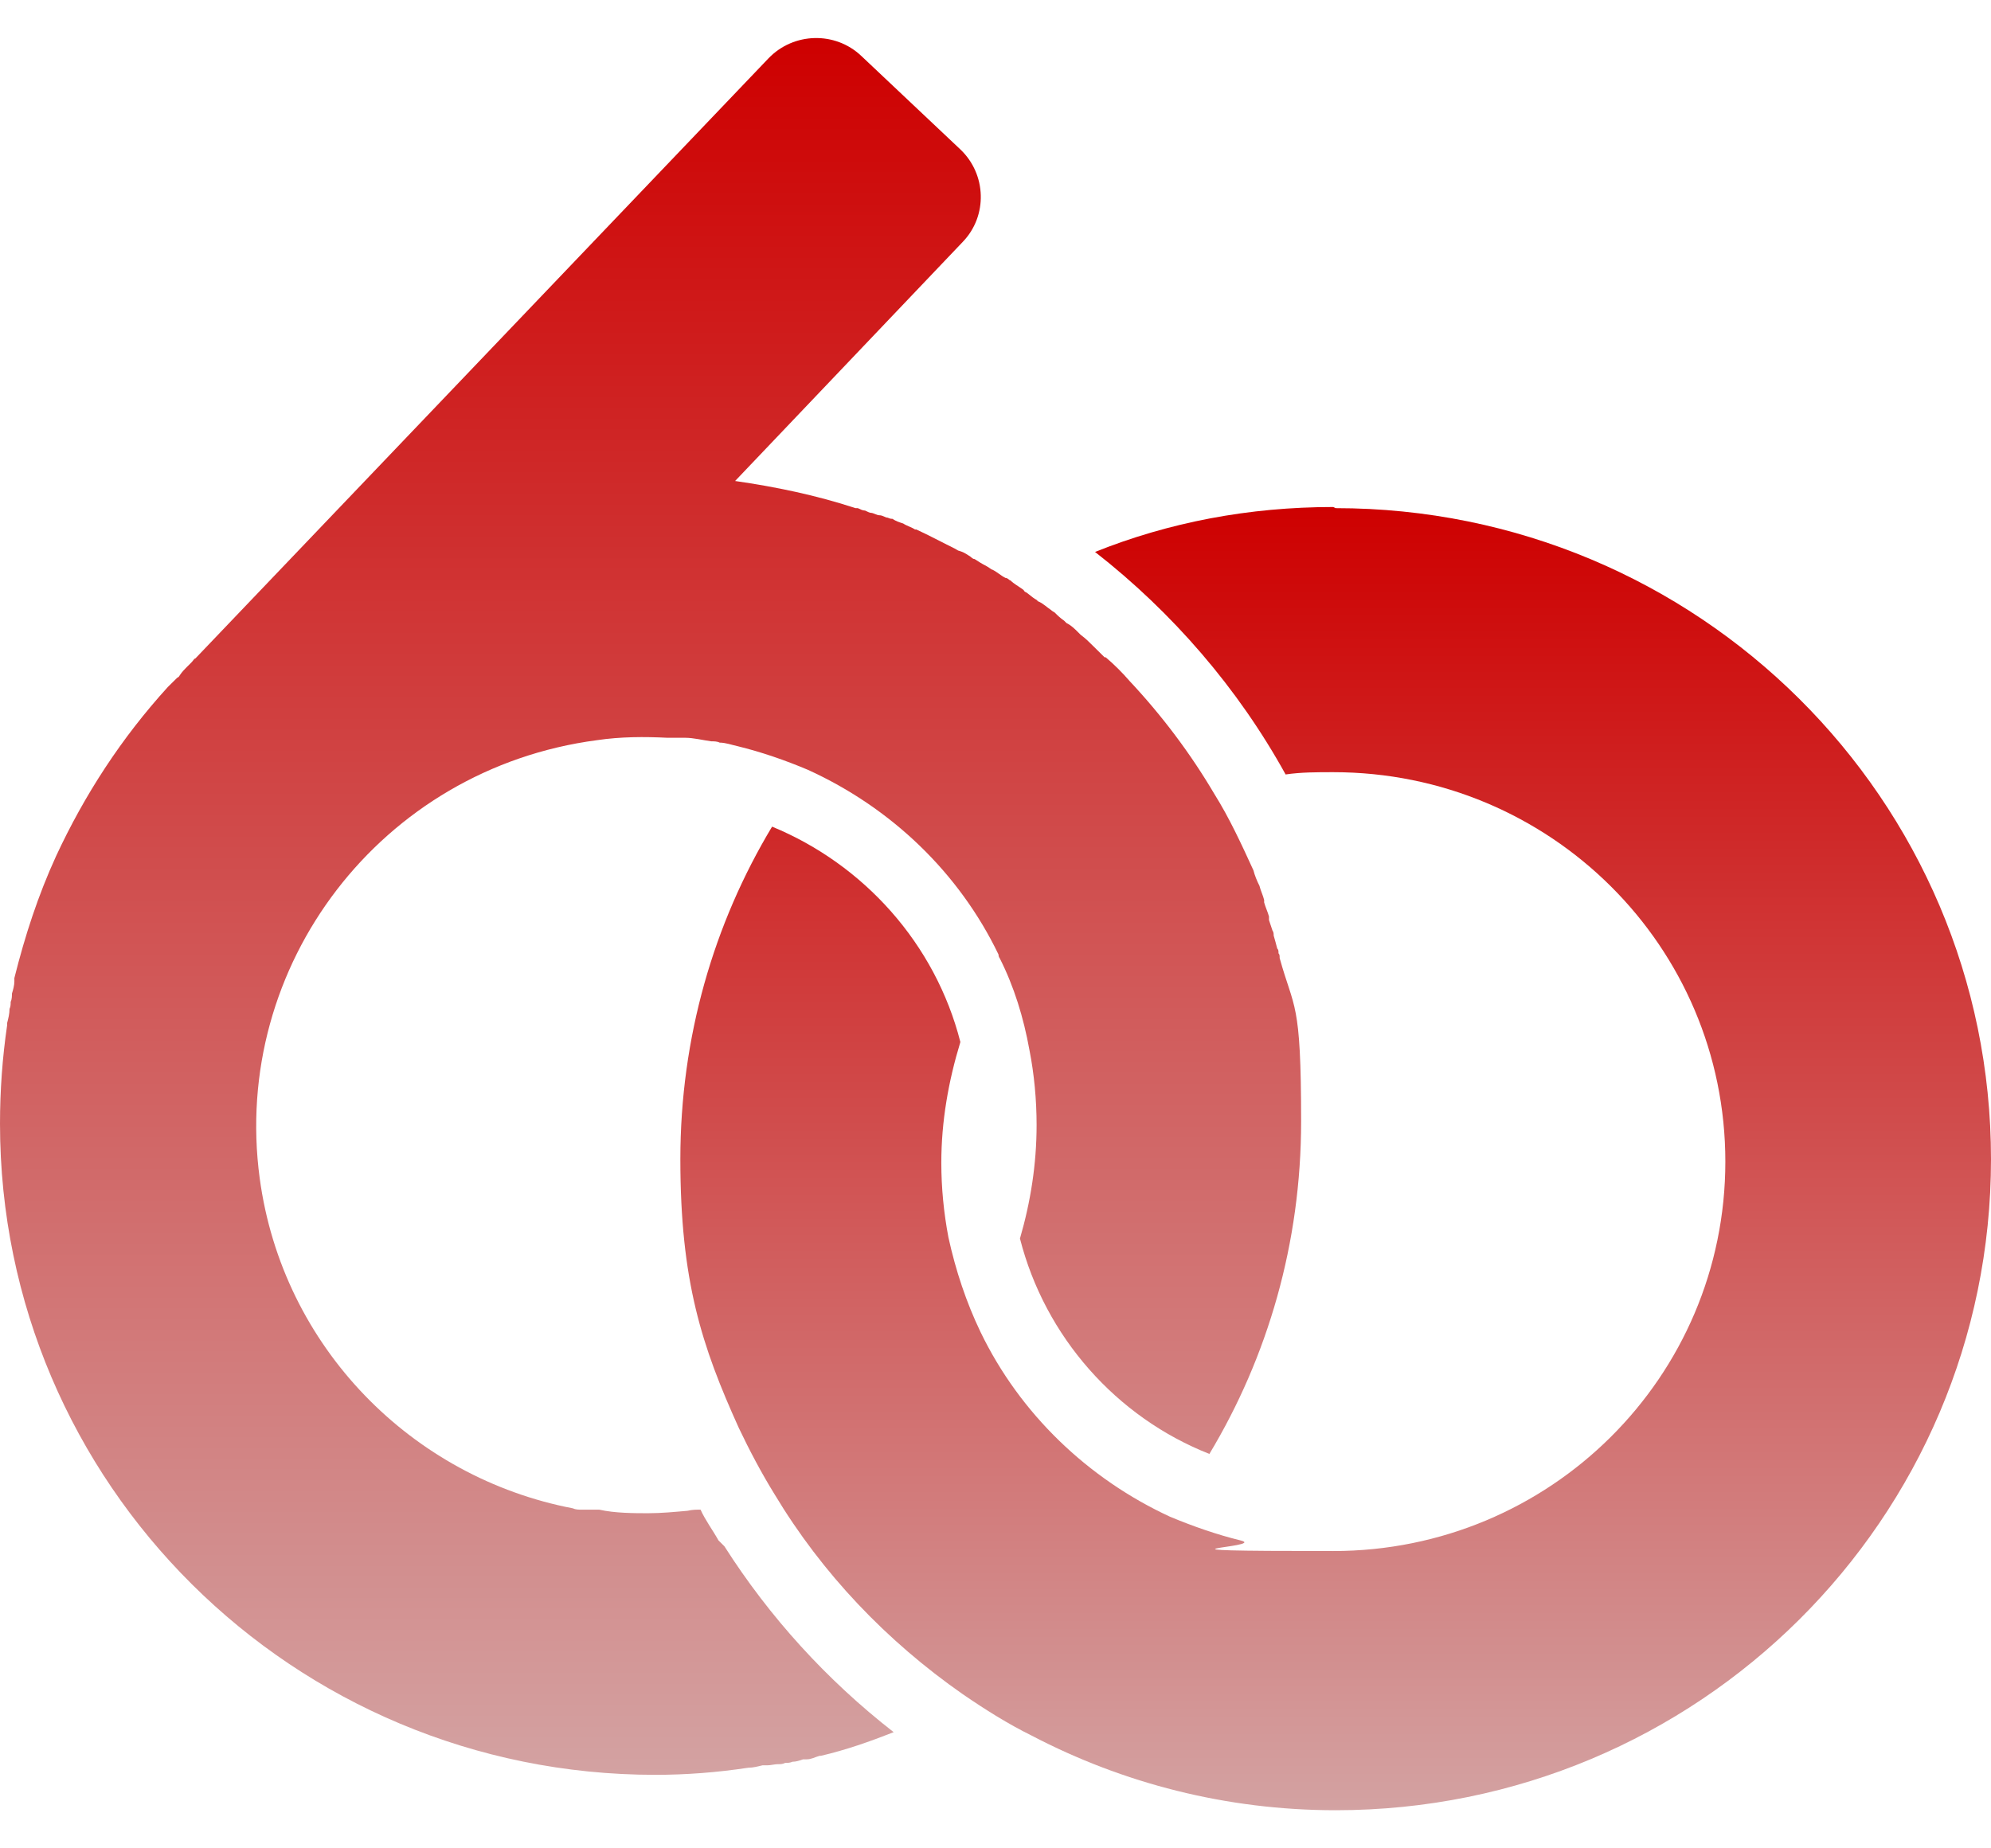 <svg width="14" height="13" viewBox="0 0 14 13" fill="none" xmlns="http://www.w3.org/2000/svg">
<path d="M5.052 10.834C5.01 10.759 4.96 10.693 4.926 10.618C4.893 10.618 4.868 10.618 4.834 10.626C4.742 10.634 4.65 10.643 4.558 10.643C4.466 10.643 4.323 10.643 4.214 10.618C4.214 10.618 4.206 10.618 4.197 10.618C4.181 10.618 4.164 10.618 4.147 10.618C4.139 10.618 4.122 10.618 4.114 10.618C4.105 10.618 4.097 10.618 4.089 10.618C4.072 10.618 4.047 10.618 4.03 10.609C2.899 10.393 1.986 9.477 1.826 8.286C1.625 6.788 2.681 5.406 4.197 5.206C4.365 5.181 4.533 5.181 4.692 5.189H4.7C4.717 5.189 4.734 5.189 4.75 5.189C4.75 5.189 4.759 5.189 4.767 5.189C4.784 5.189 4.801 5.189 4.817 5.189C4.876 5.189 4.943 5.206 5.002 5.214C5.019 5.214 5.044 5.214 5.06 5.223C5.102 5.223 5.144 5.239 5.186 5.248C5.354 5.289 5.521 5.347 5.68 5.414C6.267 5.681 6.744 6.138 7.021 6.713C7.021 6.713 7.021 6.73 7.029 6.738C7.13 6.938 7.197 7.154 7.239 7.387C7.272 7.554 7.289 7.737 7.289 7.912C7.289 8.187 7.247 8.453 7.172 8.711C7.348 9.402 7.85 9.968 8.504 10.226C8.914 9.544 9.149 8.744 9.149 7.887C9.149 7.029 9.099 7.104 8.998 6.738C8.998 6.721 8.998 6.713 8.99 6.705C8.99 6.688 8.99 6.68 8.981 6.671C8.973 6.638 8.965 6.613 8.956 6.58C8.956 6.571 8.956 6.555 8.948 6.546C8.94 6.521 8.931 6.496 8.923 6.471C8.923 6.471 8.923 6.455 8.923 6.446C8.914 6.413 8.898 6.38 8.889 6.347V6.33C8.881 6.297 8.864 6.263 8.856 6.23C8.839 6.197 8.822 6.155 8.814 6.122C8.73 5.939 8.646 5.755 8.537 5.581C8.37 5.298 8.169 5.031 7.943 4.79C7.892 4.731 7.834 4.673 7.775 4.623C7.775 4.623 7.775 4.623 7.767 4.623L7.683 4.54C7.658 4.515 7.633 4.49 7.599 4.465C7.599 4.465 7.591 4.457 7.582 4.448C7.557 4.423 7.532 4.398 7.499 4.382C7.499 4.382 7.49 4.373 7.482 4.365C7.457 4.348 7.44 4.332 7.415 4.307C7.415 4.307 7.398 4.298 7.39 4.29C7.364 4.273 7.339 4.248 7.306 4.232C7.297 4.232 7.289 4.215 7.281 4.215C7.256 4.199 7.239 4.182 7.214 4.165C7.214 4.165 7.205 4.165 7.197 4.149C7.163 4.124 7.13 4.107 7.105 4.082C7.096 4.082 7.088 4.065 7.071 4.065C7.038 4.049 7.013 4.024 6.979 4.007C6.971 4.007 6.954 3.99 6.937 3.982C6.904 3.965 6.879 3.949 6.853 3.932C6.837 3.932 6.828 3.915 6.811 3.907C6.786 3.89 6.77 3.882 6.744 3.874C6.736 3.874 6.728 3.865 6.711 3.857C6.627 3.816 6.535 3.766 6.443 3.724H6.434C6.409 3.707 6.376 3.699 6.351 3.682C6.326 3.674 6.3 3.666 6.275 3.649C6.267 3.649 6.259 3.649 6.242 3.641C6.225 3.641 6.208 3.624 6.183 3.624C6.166 3.624 6.141 3.607 6.124 3.607C6.116 3.607 6.099 3.599 6.083 3.591C6.066 3.591 6.049 3.582 6.032 3.574H6.016C5.739 3.483 5.454 3.424 5.169 3.383L6.77 1.701C6.946 1.518 6.937 1.226 6.753 1.051L6.057 0.394C5.873 0.219 5.58 0.227 5.404 0.41L1.374 4.631C1.366 4.631 1.357 4.648 1.349 4.656C1.341 4.665 1.324 4.681 1.315 4.69C1.299 4.706 1.282 4.723 1.265 4.748C1.265 4.748 1.257 4.765 1.248 4.765C1.223 4.79 1.206 4.806 1.181 4.831C0.855 5.189 0.595 5.589 0.394 6.022C0.268 6.297 0.176 6.58 0.101 6.879C0.101 6.879 0.101 6.896 0.101 6.904C0.101 6.929 0.092 6.963 0.084 6.988C0.084 7.004 0.084 7.029 0.075 7.046C0.075 7.063 0.075 7.079 0.067 7.096C0.067 7.129 0.059 7.162 0.05 7.196C0.05 7.196 0.05 7.196 0.05 7.212C0.017 7.437 0 7.67 0 7.903C0 10.434 2.061 12.483 4.608 12.483C4.826 12.483 5.044 12.466 5.262 12.433C5.295 12.433 5.329 12.424 5.362 12.416C5.37 12.416 5.379 12.416 5.396 12.416C5.421 12.416 5.446 12.408 5.471 12.408C5.488 12.408 5.504 12.408 5.521 12.399C5.538 12.399 5.555 12.399 5.572 12.391C5.597 12.391 5.622 12.383 5.647 12.374C5.655 12.374 5.664 12.374 5.672 12.374C5.706 12.374 5.731 12.358 5.764 12.349C5.764 12.349 5.764 12.349 5.773 12.349C5.949 12.308 6.116 12.249 6.284 12.183C5.814 11.817 5.412 11.375 5.094 10.876L5.052 10.834Z" fill="url(#paint0_linear_697_595)"/>
<path d="M9.375 3.566C8.781 3.566 8.219 3.674 7.7 3.882C8.244 4.307 8.705 4.84 9.04 5.447C9.149 5.431 9.258 5.431 9.375 5.431C10.9 5.431 12.132 6.655 12.132 8.17C12.132 9.685 10.9 10.909 9.375 10.909C7.851 10.909 8.931 10.884 8.722 10.834C8.554 10.793 8.387 10.734 8.228 10.668C7.65 10.401 7.172 9.943 6.895 9.369C6.795 9.161 6.72 8.936 6.669 8.703C6.636 8.528 6.619 8.353 6.619 8.178C6.619 7.887 6.669 7.604 6.753 7.329C6.577 6.638 6.074 6.08 5.429 5.814C5.019 6.496 4.784 7.296 4.784 8.153C4.784 9.011 4.935 9.469 5.195 10.043C5.27 10.201 5.354 10.36 5.446 10.509C5.781 11.067 6.234 11.542 6.77 11.916C6.929 12.025 7.088 12.125 7.256 12.208C7.893 12.541 8.621 12.732 9.392 12.732C11.939 12.732 14 10.684 14 8.153C14 5.622 11.939 3.574 9.392 3.574L9.375 3.566Z" fill="url(#paint1_linear_697_595)"/>
<defs>
<linearGradient id="paint0_linear_697_595" x1="4.575" y1="0.268" x2="4.575" y2="12.483" gradientUnits="userSpaceOnUse">
<stop stop-color="#CE0000"/>
<stop offset="1" stop-color="#D3A2A2"/>
</linearGradient>
<linearGradient id="paint1_linear_697_595" x1="9.392" y1="3.566" x2="9.392" y2="12.732" gradientUnits="userSpaceOnUse">
<stop stop-color="#CE0000"/>
<stop offset="1" stop-color="#D3A2A2"/>
</linearGradient>
</defs>
</svg>
